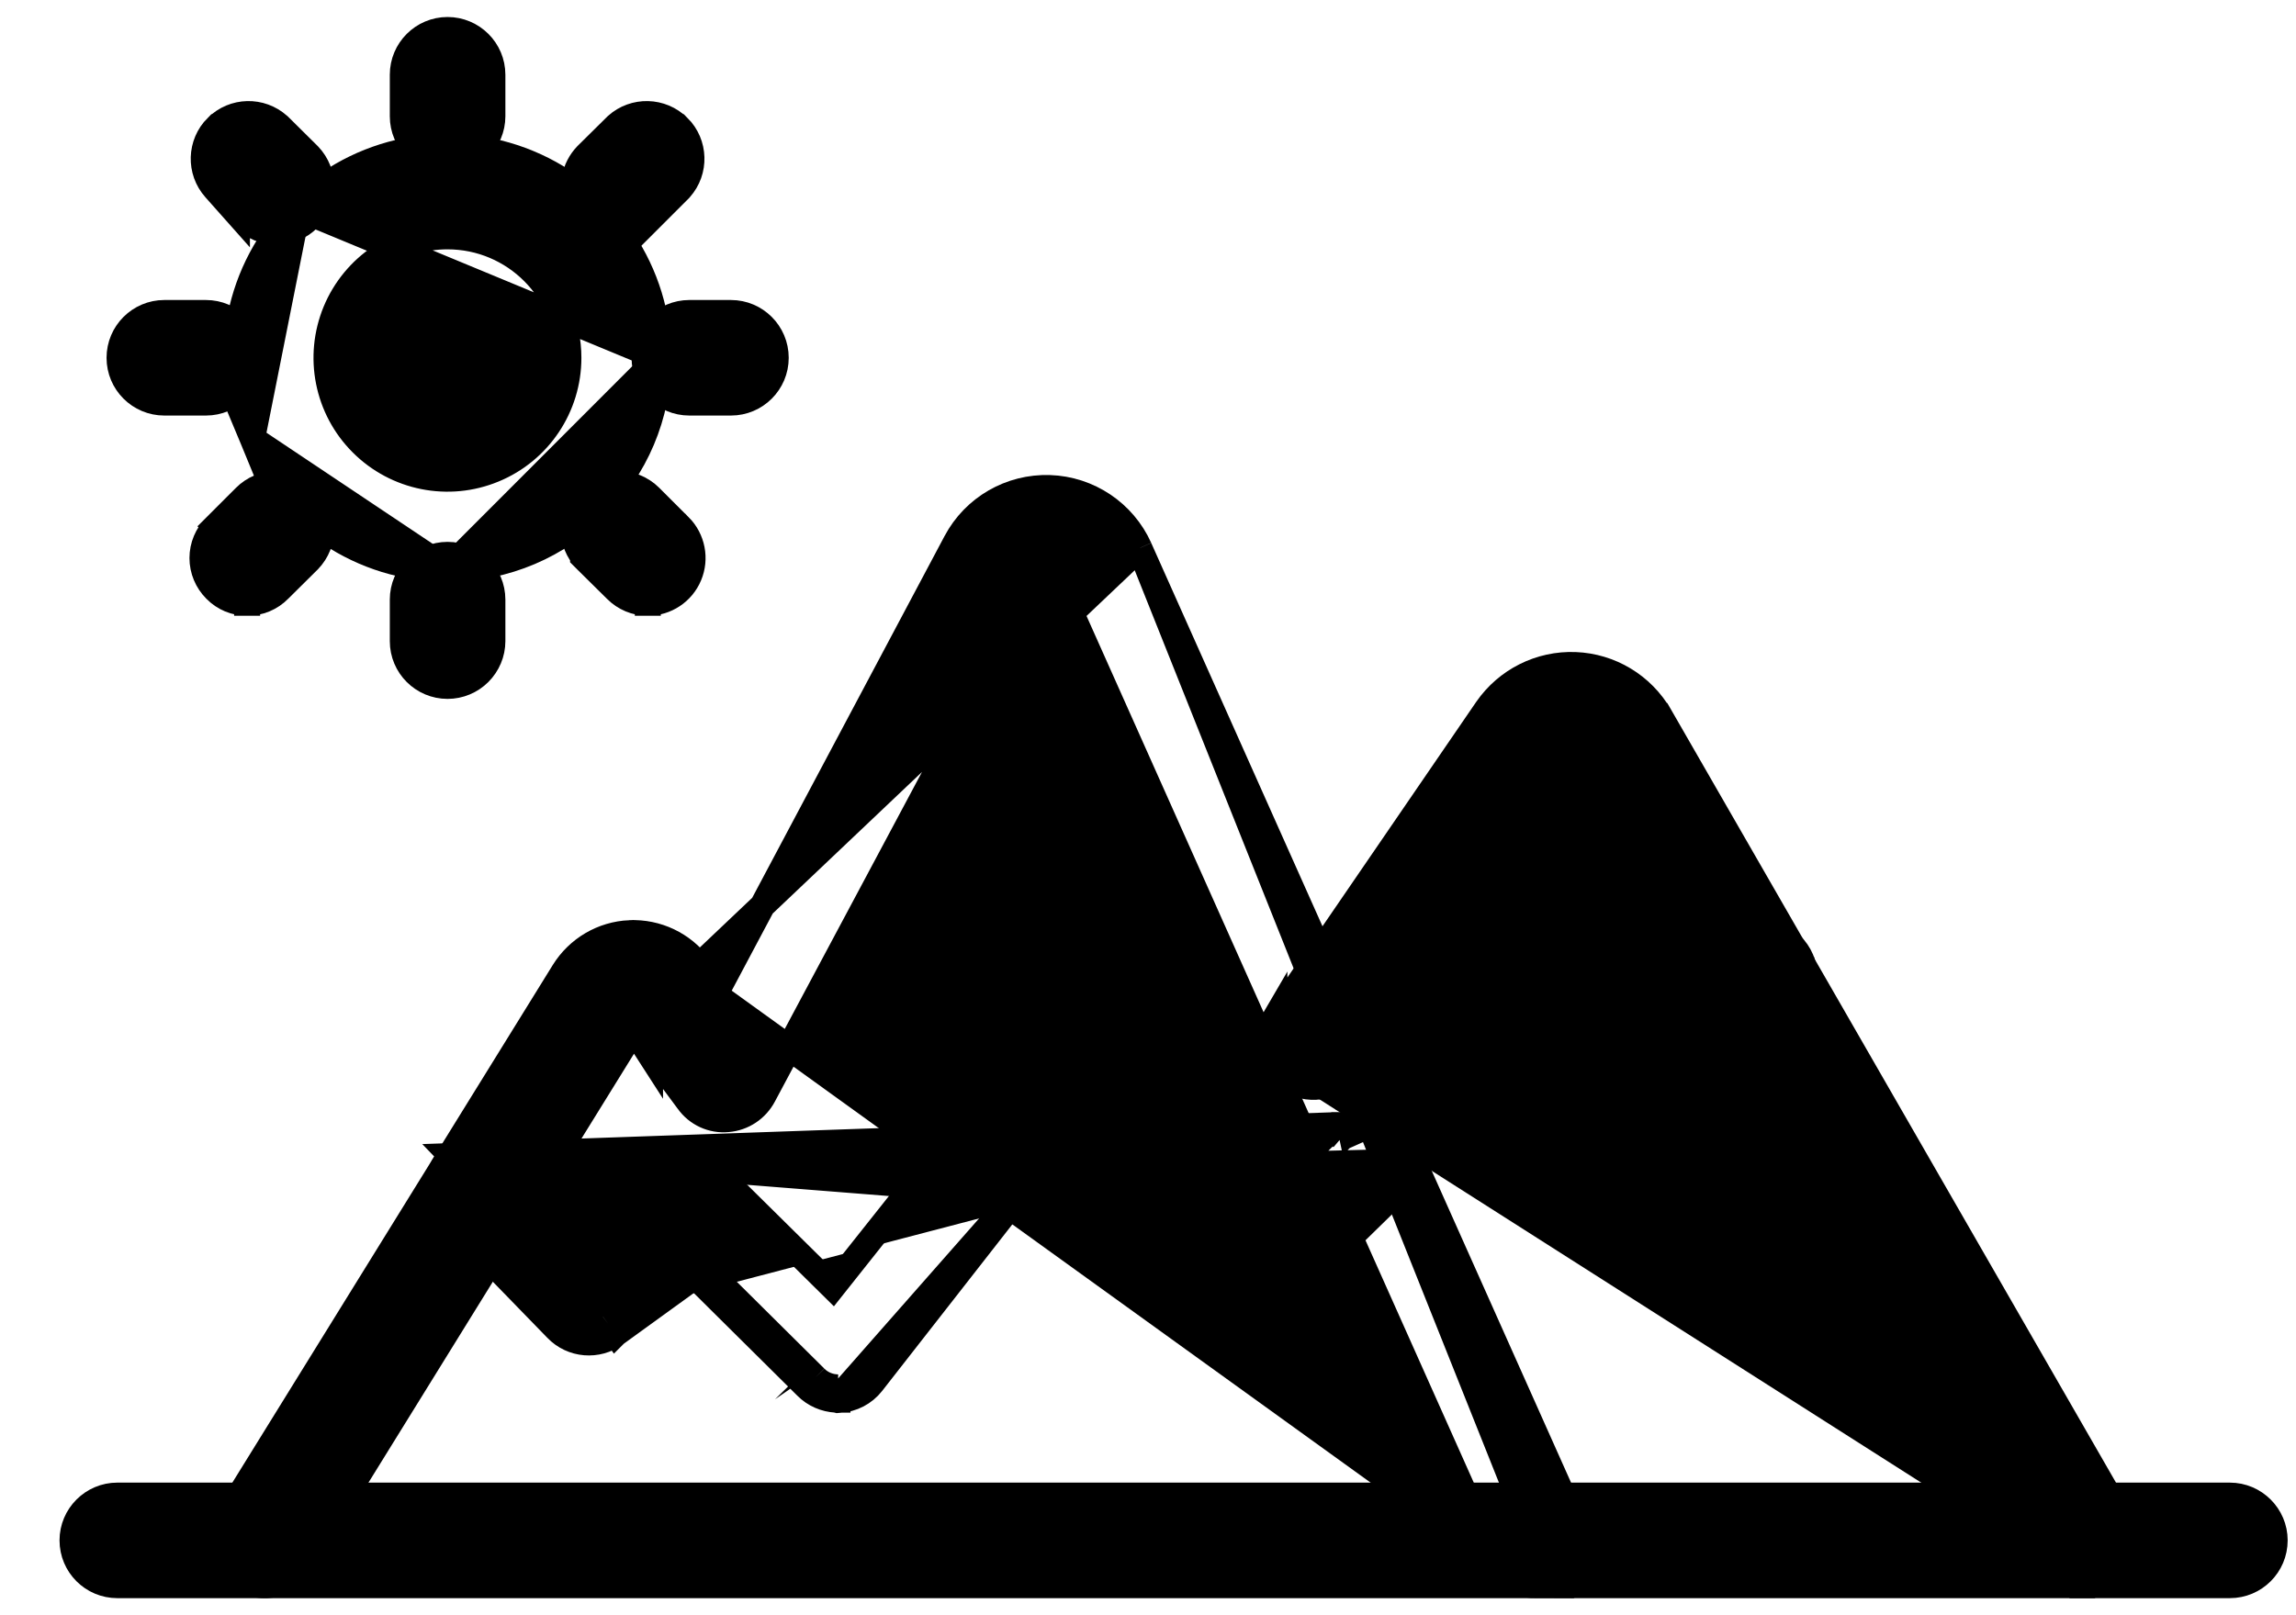 <svg width="27" height="19" viewBox="0 0 27 19" fill="none" xmlns="http://www.w3.org/2000/svg">
<path d="M18.051 18.649V18.649C17.842 18.649 17.653 18.526 17.568 18.337L17.567 18.336L12.45 6.881L12.449 6.878L12.449 6.878C12.428 6.829 12.38 6.797 12.327 6.797L12.325 6.797C12.27 6.795 12.219 6.825 12.191 6.873L8.98 12.887C8.98 12.887 8.98 12.887 8.98 12.887C8.895 13.047 8.737 13.152 8.557 13.167C8.375 13.185 8.197 13.103 8.091 12.954L7.647 12.356V12.415L7.453 12.114L3.563 18.399L3.563 18.399C3.408 18.648 3.082 18.724 2.833 18.571L2.833 18.571C2.583 18.417 2.507 18.089 2.661 17.84L2.661 17.84L6.628 11.43C6.628 11.43 6.628 11.43 6.628 11.43C6.797 11.158 7.087 10.988 7.406 10.974L18.051 18.649ZM18.051 18.649L18.058 18.649M18.051 18.649L18.058 18.649M18.058 18.649C18.125 18.645 18.189 18.63 18.252 18.602M18.058 18.649L18.252 18.602M13.401 6.447L13.401 6.448L18.518 17.904C18.637 18.17 18.518 18.483 18.252 18.602M13.401 6.447L18.252 18.602M13.401 6.447C13.213 6.029 12.802 5.753 12.343 5.738C11.884 5.723 11.456 5.969 11.24 6.376L8.437 11.649L8.221 11.362C8.221 11.361 8.221 11.361 8.22 11.361M13.401 6.447L8.22 11.361M8.22 11.361C8.031 11.106 7.725 10.96 7.406 10.974L8.22 11.361Z" fill="black" stroke="black" stroke-width="0.3"/>
<path d="M15.144 12.694C15.372 12.851 15.682 12.806 15.857 12.593L15.857 12.594L15.865 12.583L18.356 8.941C18.385 8.901 18.433 8.877 18.485 8.879L18.487 8.879C18.533 8.879 18.576 8.905 18.599 8.946L18.599 8.946L18.6 8.949L24.03 18.376C24.03 18.376 24.03 18.376 24.031 18.376C24.124 18.541 24.298 18.647 24.49 18.649M15.144 12.694C14.917 12.538 14.847 12.233 14.982 11.994L14.989 11.982L14.989 11.983L17.484 8.34L17.484 8.34C17.72 8 18.111 7.804 18.524 7.82L18.524 7.82C18.936 7.836 19.312 8.062 19.519 8.42L19.52 8.42L24.95 17.857L24.951 17.858C25.095 18.111 25.007 18.433 24.756 18.58L24.754 18.581L24.754 18.581C24.675 18.625 24.584 18.65 24.49 18.649M15.144 12.694C15.144 12.694 15.144 12.694 15.144 12.694L15.229 12.57L15.144 12.694C15.144 12.694 15.144 12.694 15.144 12.694ZM24.49 18.649C24.489 18.649 24.489 18.649 24.489 18.649L24.492 18.499L24.49 18.649C24.49 18.649 24.49 18.649 24.49 18.649ZM18.518 7.97V7.97V7.97Z" fill="black" stroke="black" stroke-width="0.3"/>
<path d="M12.205 13.774L14.209 15.492C14.411 15.674 14.719 15.673 14.921 15.491L14.921 15.491L14.927 15.486L14.927 15.486L14.928 15.484L16.41 14.035C16.519 13.939 16.581 13.803 16.588 13.661M12.205 13.774L16.588 13.661M12.205 13.774L10.255 16.27L10.255 16.27C10.162 16.388 10.023 16.461 9.873 16.469L9.85 16.471L9.834 16.467M12.205 13.774L9.834 16.467M16.588 13.661C16.588 13.661 16.588 13.661 16.588 13.661L16.438 13.654L16.588 13.661ZM15.721 13.232H15.717L15.674 13.274L14.534 14.392M15.721 13.232L5.307 13.596L5.411 13.704L5.307 13.596C5.097 13.8 5.09 14.134 5.293 14.345L5.293 14.345L5.294 14.346L6.544 15.632M15.721 13.232H15.779H15.78V13.382M15.721 13.232C15.704 13.245 15.689 13.259 15.674 13.275C15.673 13.276 15.672 13.278 15.67 13.279L15.765 13.368L15.779 13.38L15.78 13.382M14.534 14.392L12.49 12.628L12.49 12.628L12.488 12.626C12.38 12.536 12.24 12.49 12.1 12.5L12.1 12.5L12.095 12.501C12.062 12.504 12.03 12.51 11.999 12.519V12.362L11.732 12.699L9.793 15.142L8.579 13.942L8.579 13.942L8.578 13.942C8.393 13.761 8.104 13.74 7.894 13.892L7.894 13.892L7.892 13.893L6.984 14.564L6.056 13.608C6.056 13.608 6.056 13.608 6.056 13.608L6.056 13.608L5.948 13.712M14.534 14.392L14.436 14.489L14.541 14.596L14.639 14.482L14.534 14.392ZM5.948 13.712C5.802 13.562 5.561 13.558 5.411 13.704C5.26 13.85 5.256 14.089 5.401 14.241L6.652 15.528M5.948 13.712L6.968 14.763L7.981 14.014M5.948 13.712L7.981 14.014M6.652 15.528L6.544 15.631C6.544 15.632 6.544 15.632 6.544 15.632M6.652 15.528L6.545 15.632L6.544 15.632M6.652 15.528C6.784 15.665 6.997 15.683 7.15 15.57M6.544 15.632C6.728 15.824 7.026 15.848 7.239 15.691M7.239 15.691L7.238 15.692L7.15 15.57M7.239 15.691L8.174 15.014M7.239 15.691C7.239 15.691 7.239 15.691 7.239 15.691L7.15 15.57M7.15 15.57L8.189 14.817M8.174 15.014L8.083 14.924L8.189 14.817M8.174 15.014L9.482 16.311M8.174 15.014L8.277 14.939L8.189 14.817M8.189 14.817L9.588 16.205M9.482 16.311C9.482 16.31 9.481 16.31 9.481 16.31L9.588 16.205M9.482 16.311C9.576 16.406 9.702 16.46 9.834 16.467M9.482 16.311L9.483 16.311L9.588 16.205M9.588 16.205C9.658 16.276 9.754 16.316 9.855 16.317M9.834 16.467L9.828 16.465L9.819 16.463L9.855 16.317M9.834 16.467C9.841 16.467 9.847 16.467 9.853 16.467L9.854 16.36L9.855 16.317M9.834 16.467L9.855 16.317M7.981 14.014C8.133 13.904 8.341 13.92 8.474 14.049L7.981 14.014ZM15.78 13.382H15.779L16.054 13.259C15.949 13.261 15.851 13.306 15.78 13.382Z" fill="black" stroke="black" stroke-width="0.3"/>
<path d="M16.039 10.822L15.919 10.732C15.76 10.943 15.782 11.24 15.969 11.427L15.976 11.435L15.986 11.442L17.306 12.416L17.306 12.416L17.311 12.42C17.491 12.541 17.726 12.542 17.905 12.421L18.425 12.093L19.26 13.705C19.336 13.856 19.48 13.96 19.645 13.986L19.651 13.996L19.731 13.996C19.9 13.998 20.057 13.917 20.154 13.784H20.164L20.205 13.7L21.159 11.752C21.228 11.626 21.244 11.477 21.202 11.339L21.201 11.338C21.159 11.2 21.061 11.084 20.93 11.019L20.93 11.019L20.928 11.018C20.798 10.956 20.648 10.947 20.51 10.999L20.509 10.999C20.376 11.05 20.266 11.153 20.209 11.286L19.717 12.289L19.101 11.098C19.035 10.966 18.916 10.866 18.769 10.827M16.039 10.822L15.918 10.733C16.076 10.519 16.367 10.457 16.599 10.582L16.608 10.587L16.617 10.593L17.647 11.354L18.344 10.892L18.349 10.889L18.349 10.889C18.474 10.813 18.625 10.789 18.769 10.827M16.039 10.822C16.152 10.669 16.36 10.624 16.527 10.714L17.823 12.296C17.694 12.383 17.525 12.383 17.395 12.296L16.075 11.321C15.941 11.187 15.925 10.973 16.039 10.822ZM18.769 10.827C18.769 10.827 18.769 10.827 18.768 10.827L18.731 10.972L18.769 10.827C18.769 10.827 18.769 10.827 18.769 10.827Z" fill="black" stroke="black" stroke-width="0.3"/>
<path d="M1.379 18.649H26.222C26.514 18.649 26.752 18.413 26.752 18.119C26.752 17.828 26.514 17.59 26.222 17.59H1.379C1.088 17.59 0.85 17.828 0.85 18.119C0.85 18.413 1.088 18.649 1.379 18.649Z" fill="black" stroke="black" stroke-width="0.3"/>
<path d="M5.263 6.694L5.262 6.694C4.257 6.694 3.352 6.088 2.967 5.159L5.263 6.694ZM5.263 6.694C6.633 6.691 7.745 5.581 7.746 4.209V4.209M5.263 6.694L7.746 4.209M7.746 4.209C7.746 3.205 7.141 2.298 6.213 1.914C5.284 1.529 4.216 1.742 3.506 2.452L7.746 4.209ZM5.807 5.525L5.807 5.525C5.275 5.746 4.662 5.624 4.254 5.216C3.846 4.809 3.725 4.196 3.945 3.663C4.166 3.131 4.685 2.783 5.262 2.783C6.05 2.783 6.687 3.421 6.687 4.209C6.687 4.785 6.34 5.305 5.807 5.525ZM3.506 2.452C2.795 3.163 2.582 4.232 2.967 5.159L3.506 2.452Z" fill="black" stroke="black" stroke-width="0.3"/>
<path d="M7.274 2.728C7.061 2.727 6.87 2.598 6.787 2.402L6.787 2.4L6.787 2.4C6.706 2.203 6.749 1.978 6.897 1.824L6.899 1.822L6.899 1.822L7.246 1.479L7.251 1.474L7.251 1.474C7.459 1.288 7.778 1.294 7.978 1.493L7.979 1.493L7.979 1.493C8.177 1.691 8.187 2.01 8 2.22L7.994 2.227L7.994 2.227L7.648 2.573L7.392 2.829V2.716C7.354 2.725 7.314 2.729 7.274 2.728ZM7.274 2.728C7.274 2.728 7.274 2.728 7.273 2.728L7.275 2.578L7.274 2.728C7.274 2.728 7.274 2.728 7.274 2.728Z" fill="black" stroke="black" stroke-width="0.3"/>
<path d="M2.907 7.093C3.049 7.094 3.184 7.038 3.283 6.937L3.629 6.594L3.629 6.594L3.631 6.592C3.832 6.384 3.832 6.055 3.631 5.847L3.631 5.847L3.629 5.845C3.53 5.745 3.395 5.689 3.254 5.689C3.113 5.689 2.979 5.746 2.88 5.845L2.534 6.191L2.64 6.297L2.534 6.191C2.435 6.29 2.378 6.423 2.378 6.564C2.378 6.704 2.434 6.838 2.533 6.937C2.631 7.038 2.765 7.094 2.907 7.093ZM2.907 7.093C2.906 7.093 2.905 7.093 2.905 7.093L2.907 6.943L2.908 7.093C2.908 7.093 2.907 7.093 2.907 7.093Z" fill="black" stroke="black" stroke-width="0.3"/>
<path d="M7.617 7.093C7.475 7.094 7.341 7.036 7.244 6.938L6.898 6.596L6.854 6.552V6.544C6.692 6.336 6.707 6.036 6.898 5.845L6.898 5.845C7.104 5.638 7.44 5.638 7.647 5.845L7.647 5.845L7.993 6.191L7.994 6.191L7.994 6.191C8.144 6.343 8.189 6.571 8.106 6.769C8.024 6.965 7.832 7.094 7.617 7.093ZM7.617 7.093C7.617 7.093 7.616 7.093 7.616 7.093L7.617 6.943L7.619 7.093C7.618 7.093 7.618 7.093 7.617 7.093Z" fill="black" stroke="black" stroke-width="0.3"/>
<path d="M3.253 2.728C3.394 2.728 3.53 2.672 3.629 2.571L3.629 2.571L3.63 2.57C3.831 2.362 3.831 2.033 3.631 1.825L3.631 1.825L3.628 1.822L3.282 1.479L3.282 1.479L3.276 1.474C3.068 1.288 2.749 1.294 2.549 1.493L2.549 1.493L2.548 1.493C2.35 1.691 2.34 2.01 2.527 2.22L2.789 2.515V2.482L2.878 2.571C2.976 2.673 3.111 2.73 3.253 2.728ZM3.253 2.728C3.253 2.728 3.252 2.728 3.252 2.728V2.578L3.254 2.728C3.254 2.728 3.253 2.728 3.253 2.728Z" fill="black" stroke="black" stroke-width="0.3"/>
<path d="M4.734 1.368C4.734 1.659 4.97 1.897 5.263 1.897C5.404 1.897 5.538 1.841 5.637 1.742C5.736 1.643 5.793 1.509 5.793 1.368V0.879C5.793 0.586 5.554 0.35 5.263 0.35C4.971 0.35 4.734 0.587 4.734 0.879V1.368Z" fill="black" stroke="black" stroke-width="0.3"/>
<path d="M4.734 7.542C4.734 7.835 4.971 8.071 5.263 8.071C5.404 8.071 5.538 8.015 5.637 7.916C5.736 7.817 5.793 7.683 5.793 7.542V7.053C5.793 6.76 5.554 6.524 5.263 6.524C4.971 6.524 4.734 6.761 4.734 7.053V7.542Z" fill="black" stroke="black" stroke-width="0.3"/>
<path d="M8.106 4.738H8.596C8.887 4.738 9.125 4.502 9.125 4.209C9.125 3.916 8.887 3.679 8.596 3.679H8.106C7.815 3.679 7.577 3.916 7.577 4.209C7.577 4.502 7.815 4.738 8.106 4.738Z" fill="black" stroke="black" stroke-width="0.3"/>
<path d="M1.932 4.738H2.422C2.713 4.738 2.951 4.502 2.951 4.209C2.951 3.916 2.713 3.679 2.422 3.679H1.932C1.641 3.679 1.403 3.916 1.403 4.209C1.403 4.502 1.641 4.738 1.932 4.738Z" fill="black" stroke="black" stroke-width="0.3"/>
</svg>
